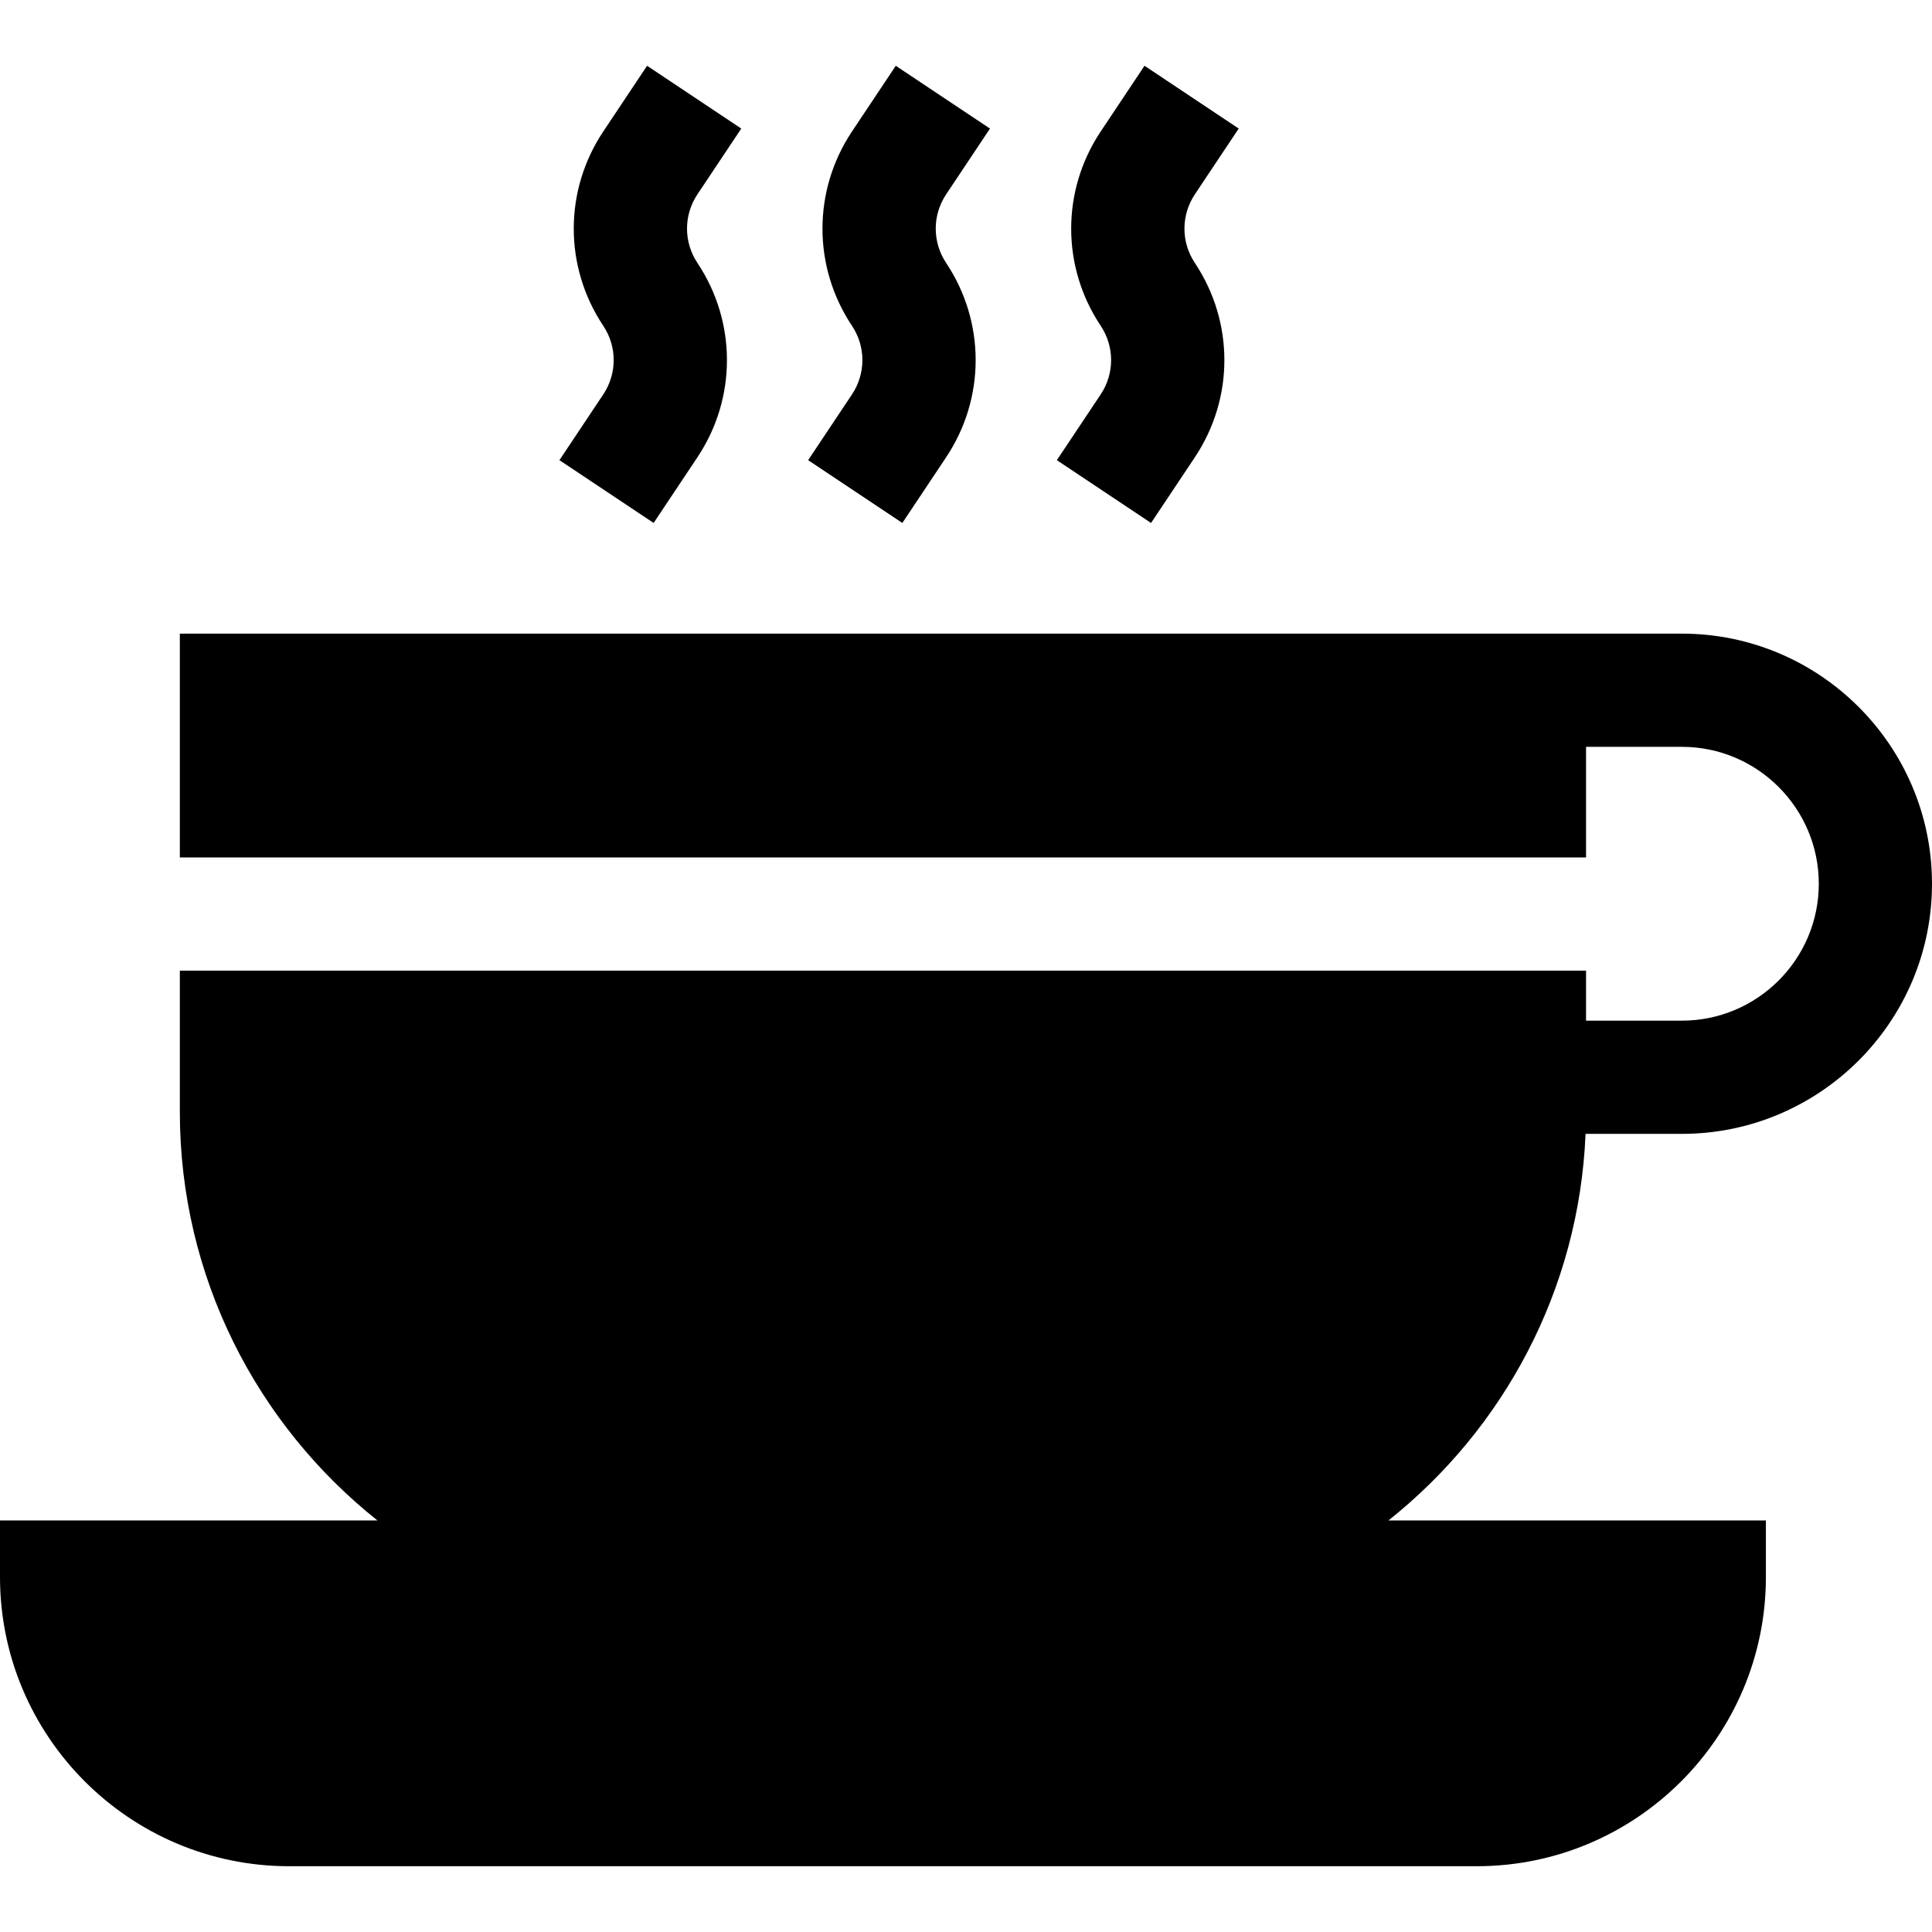 <svg id="Layer_1" enable-background="new 0 0 511.982 511.982" height="512" viewBox="0 0 511.982 511.982" width="512" xmlns="http://www.w3.org/2000/svg"><path d="m47.658 167.914v59.309h372.646v-29.309h25.398c20.005 0 36.279 16.275 36.279 36.28s-16.274 36.279-36.279 36.279h-25.398v-13.251h-372.646v37.441c0 43.802 20.48 82.906 52.361 108.255l-100.019.001v15c0 42.254 34.376 76.631 76.631 76.631h314.701c42.255 0 76.631-34.377 76.631-76.632v-15h-100.019c30.464-24.222 50.508-61.006 52.23-102.445h25.529c36.547 0 66.279-29.732 66.279-66.279s-29.732-66.28-66.279-66.28z"/><path d="m214.159 121.946 24.962 16.641 11.612-17.419c10.424-15.635 10.424-35.842 0-51.479-3.685-5.527-3.685-12.67 0-18.197l11.613-17.419-24.961-16.641-11.614 17.419c-10.423 15.637-10.423 35.843 0 51.479 3.685 5.527 3.685 12.67 0 18.197z"/><path d="m280.069 121.945 24.961 16.643 11.614-17.42c10.422-15.636 10.422-35.842-.001-51.479-3.685-5.527-3.685-12.67 0-18.197l11.612-17.419-24.961-16.641-11.612 17.419c-10.425 15.637-10.424 35.844-.001 51.478 3.685 5.528 3.685 12.672.001 18.197z"/><path d="m148.249 121.946 24.961 16.641 11.613-17.419c10.424-15.635 10.424-35.842 0-51.479-3.685-5.527-3.685-12.67 0-18.197l11.613-17.419-24.961-16.641-11.613 17.419c-10.424 15.637-10.424 35.844 0 51.479 3.685 5.527 3.685 12.67 0 18.197z"/></svg>